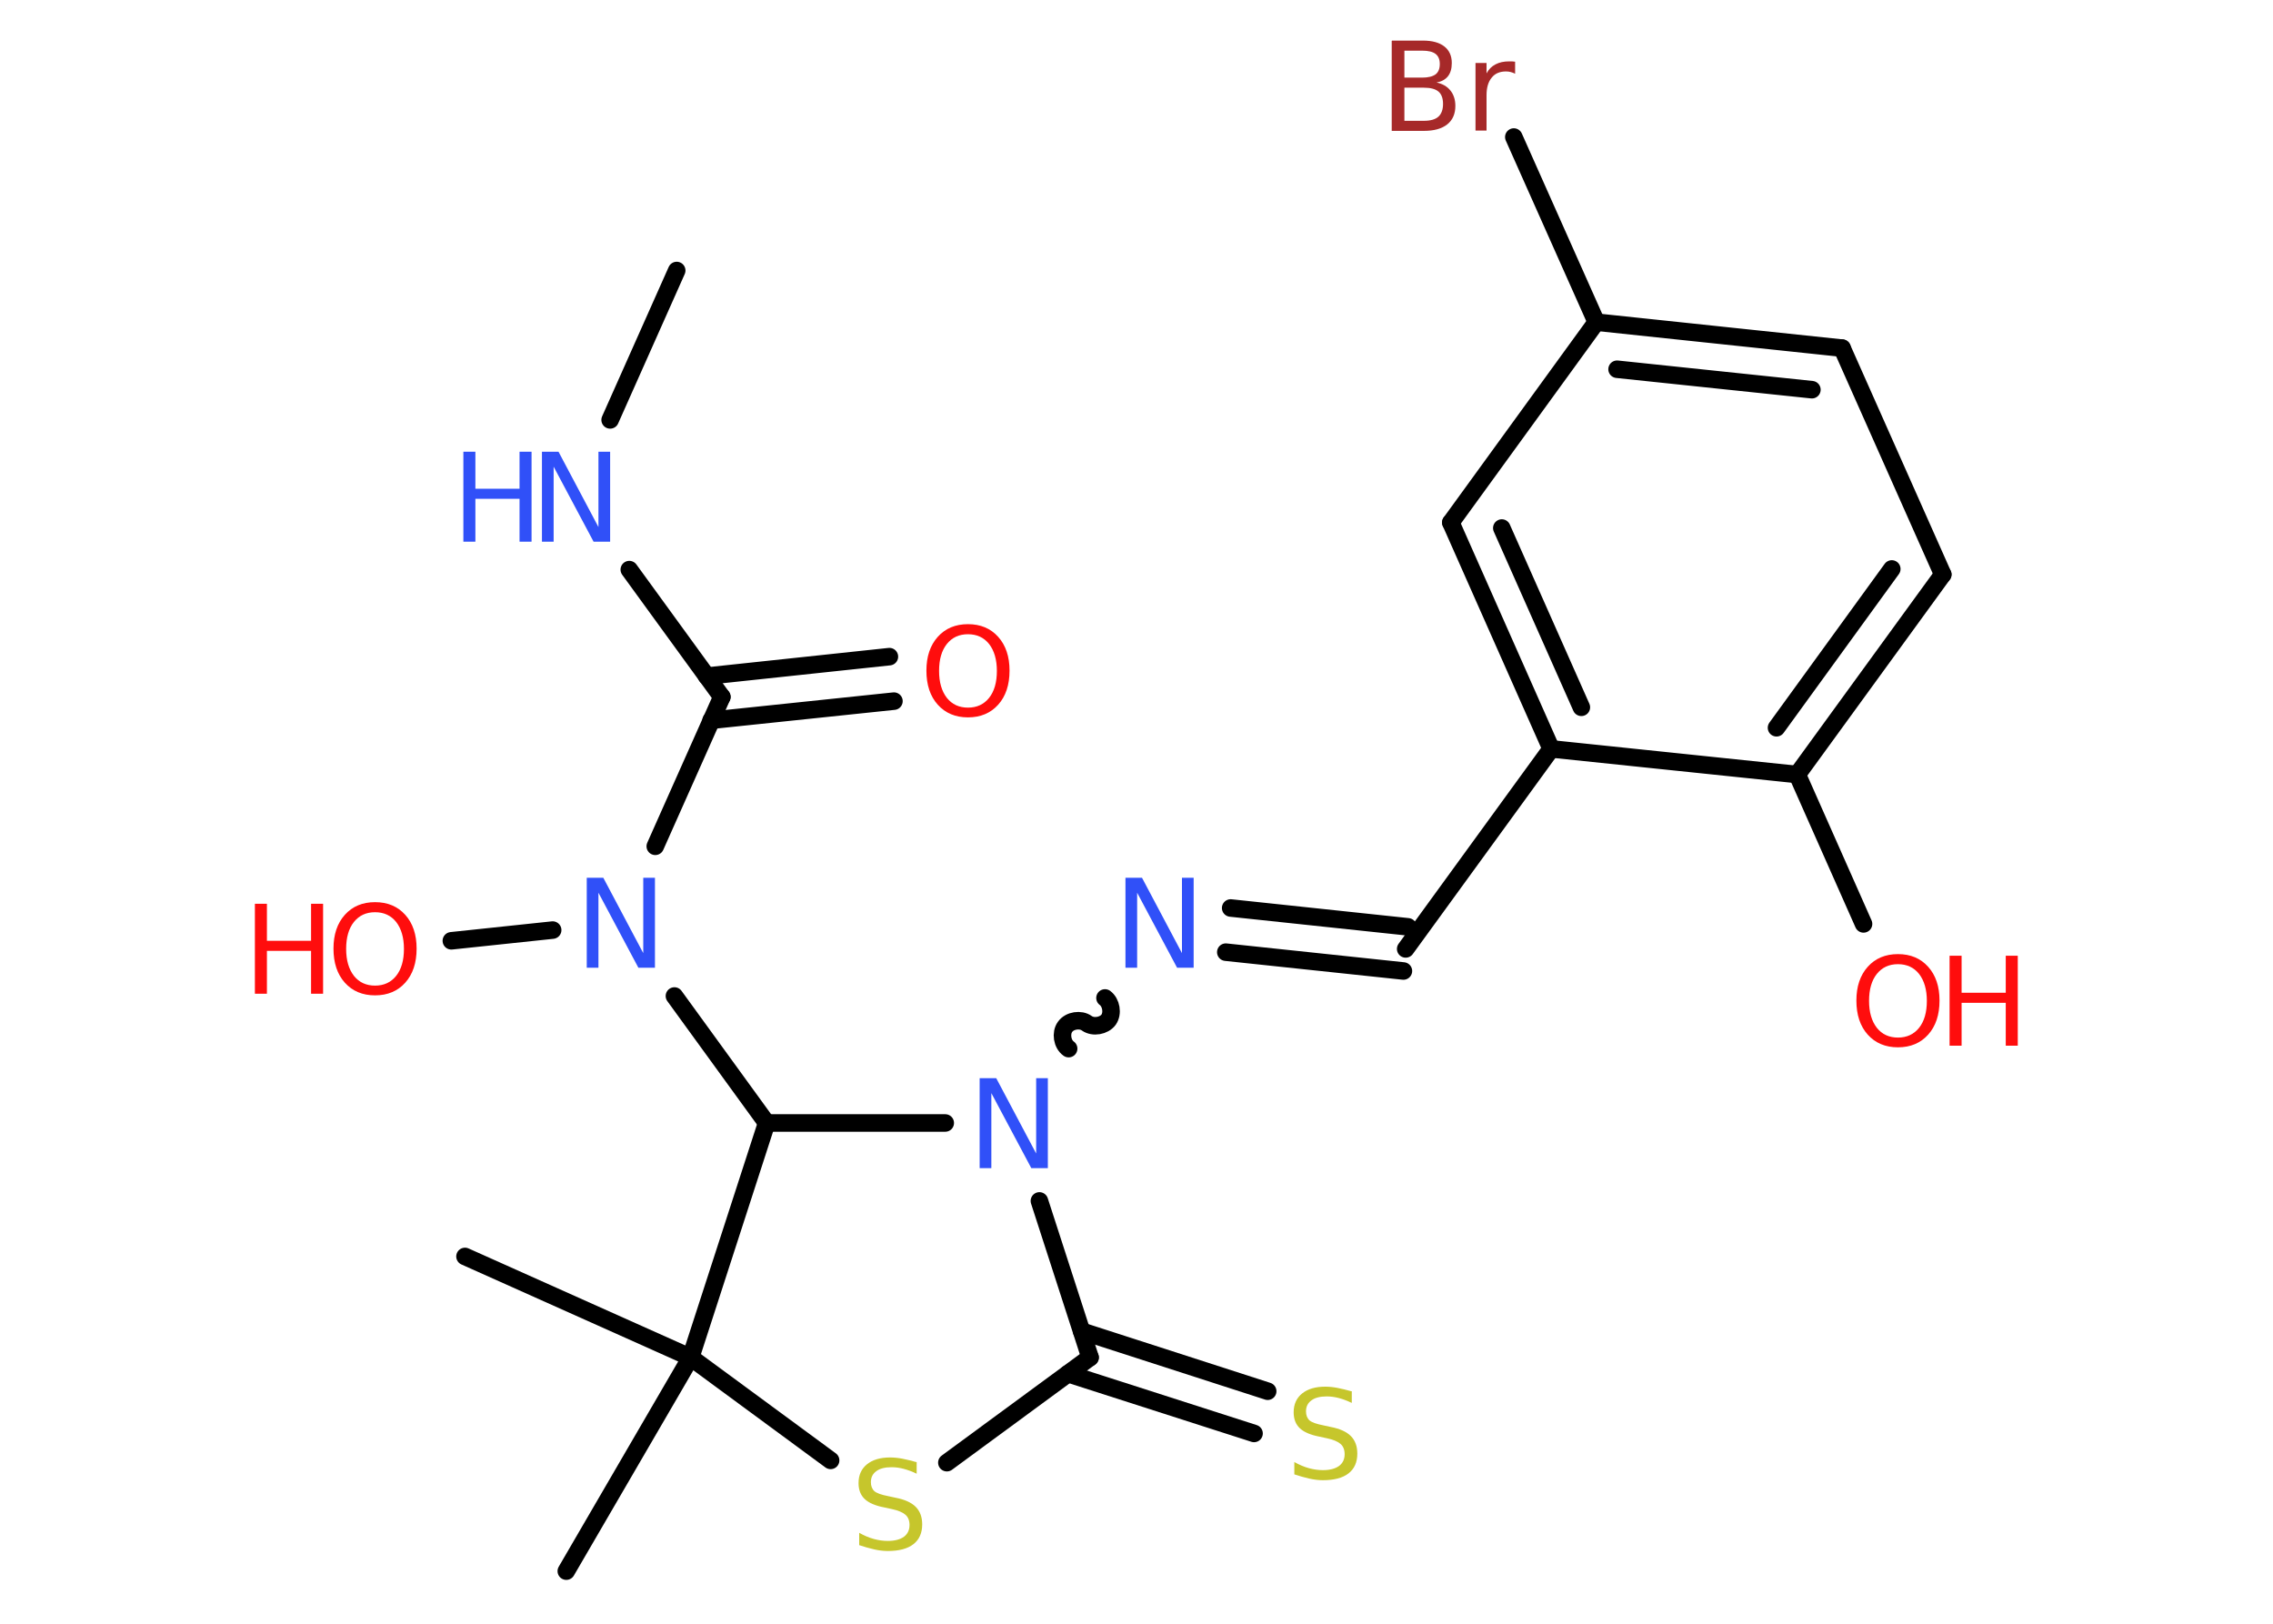 <?xml version='1.0' encoding='UTF-8'?>
<!DOCTYPE svg PUBLIC "-//W3C//DTD SVG 1.1//EN" "http://www.w3.org/Graphics/SVG/1.1/DTD/svg11.dtd">
<svg version='1.2' xmlns='http://www.w3.org/2000/svg' xmlns:xlink='http://www.w3.org/1999/xlink' width='70.0mm' height='50.0mm' viewBox='0 0 70.0 50.0'>
  <desc>Generated by the Chemistry Development Kit (http://github.com/cdk)</desc>
  <g stroke-linecap='round' stroke-linejoin='round' stroke='#000000' stroke-width='.54' fill='#FF0D0D'>
    <rect x='.0' y='.0' width='70.0' height='50.0' fill='#FFFFFF' stroke='none'/>
    <g id='mol1' class='mol'>
      <line id='mol1bnd1' class='bond' x1='20.84' y1='8.33' x2='18.79' y2='12.93'/>
      <line id='mol1bnd2' class='bond' x1='19.38' y1='17.54' x2='22.23' y2='21.46'/>
      <g id='mol1bnd3' class='bond'>
        <line x1='21.76' y1='20.82' x2='27.39' y2='20.22'/>
        <line x1='21.9' y1='22.18' x2='27.53' y2='21.59'/>
      </g>
      <line id='mol1bnd4' class='bond' x1='22.23' y1='21.46' x2='20.18' y2='26.06'/>
      <line id='mol1bnd5' class='bond' x1='17.02' y1='28.64' x2='13.9' y2='28.97'/>
      <line id='mol1bnd6' class='bond' x1='20.77' y1='30.67' x2='23.61' y2='34.58'/>
      <line id='mol1bnd7' class='bond' x1='23.61' y1='34.58' x2='29.11' y2='34.58'/>
      <path id='mol1bnd8' class='bond' d='M34.03 30.73c.19 .14 .25 .47 .11 .67c-.14 .19 -.47 .25 -.67 .11c-.19 -.14 -.53 -.09 -.67 .11c-.14 .19 -.09 .53 .11 .67' fill='none' stroke='#000000' stroke-width='.54'/>
      <g id='mol1bnd9' class='bond'>
        <line x1='37.9' y1='27.96' x2='43.36' y2='28.54'/>
        <line x1='37.75' y1='29.32' x2='43.22' y2='29.9'/>
      </g>
      <line id='mol1bnd10' class='bond' x1='43.29' y1='29.22' x2='47.77' y2='23.06'/>
      <g id='mol1bnd11' class='bond'>
        <line x1='44.68' y1='16.09' x2='47.77' y2='23.06'/>
        <line x1='46.25' y1='16.26' x2='48.7' y2='21.78'/>
      </g>
      <line id='mol1bnd12' class='bond' x1='44.68' y1='16.09' x2='49.16' y2='9.92'/>
      <line id='mol1bnd13' class='bond' x1='49.16' y1='9.92' x2='46.62' y2='4.22'/>
      <g id='mol1bnd14' class='bond'>
        <line x1='56.73' y1='10.72' x2='49.16' y2='9.92'/>
        <line x1='55.8' y1='12.0' x2='49.8' y2='11.37'/>
      </g>
      <line id='mol1bnd15' class='bond' x1='56.73' y1='10.72' x2='59.83' y2='17.69'/>
      <g id='mol1bnd16' class='bond'>
        <line x1='55.35' y1='23.85' x2='59.83' y2='17.69'/>
        <line x1='54.71' y1='22.41' x2='58.26' y2='17.52'/>
      </g>
      <line id='mol1bnd17' class='bond' x1='47.77' y1='23.06' x2='55.35' y2='23.85'/>
      <line id='mol1bnd18' class='bond' x1='55.35' y1='23.85' x2='57.39' y2='28.45'/>
      <line id='mol1bnd19' class='bond' x1='32.01' y1='36.98' x2='33.57' y2='41.8'/>
      <g id='mol1bnd20' class='bond'>
        <line x1='33.31' y1='40.99' x2='39.04' y2='42.84'/>
        <line x1='32.89' y1='42.3' x2='38.62' y2='44.14'/>
      </g>
      <line id='mol1bnd21' class='bond' x1='33.57' y1='41.8' x2='29.16' y2='45.04'/>
      <line id='mol1bnd22' class='bond' x1='25.58' y1='44.97' x2='21.27' y2='41.8'/>
      <line id='mol1bnd23' class='bond' x1='23.61' y1='34.58' x2='21.27' y2='41.8'/>
      <line id='mol1bnd24' class='bond' x1='21.27' y1='41.8' x2='14.32' y2='38.69'/>
      <line id='mol1bnd25' class='bond' x1='21.27' y1='41.8' x2='17.44' y2='48.38'/>
      <g id='mol1atm2' class='atom'>
        <path d='M16.7 13.91h.5l1.23 2.32v-2.32h.36v2.77h-.51l-1.23 -2.31v2.31h-.36v-2.77z' stroke='none' fill='#3050F8'/>
        <path d='M14.27 13.91h.37v1.14h1.36v-1.14h.37v2.77h-.37v-1.32h-1.36v1.32h-.37v-2.77z' stroke='none' fill='#3050F8'/>
      </g>
      <path id='mol1atm4' class='atom' d='M29.81 19.53q-.41 .0 -.65 .3q-.24 .3 -.24 .83q.0 .52 .24 .83q.24 .3 .65 .3q.41 .0 .65 -.3q.24 -.3 .24 -.83q.0 -.52 -.24 -.83q-.24 -.3 -.65 -.3zM29.81 19.22q.58 .0 .93 .39q.35 .39 .35 1.04q.0 .66 -.35 1.05q-.35 .39 -.93 .39q-.58 .0 -.93 -.39q-.35 -.39 -.35 -1.05q.0 -.65 .35 -1.04q.35 -.39 .93 -.39z' stroke='none'/>
      <path id='mol1atm5' class='atom' d='M18.08 27.03h.5l1.23 2.32v-2.32h.36v2.77h-.51l-1.23 -2.31v2.31h-.36v-2.77z' stroke='none' fill='#3050F8'/>
      <g id='mol1atm6' class='atom'>
        <path d='M11.55 28.09q-.41 .0 -.65 .3q-.24 .3 -.24 .83q.0 .52 .24 .83q.24 .3 .65 .3q.41 .0 .65 -.3q.24 -.3 .24 -.83q.0 -.52 -.24 -.83q-.24 -.3 -.65 -.3zM11.55 27.78q.58 .0 .93 .39q.35 .39 .35 1.04q.0 .66 -.35 1.05q-.35 .39 -.93 .39q-.58 .0 -.93 -.39q-.35 -.39 -.35 -1.05q.0 -.65 .35 -1.04q.35 -.39 .93 -.39z' stroke='none'/>
        <path d='M7.85 27.83h.37v1.14h1.36v-1.14h.37v2.77h-.37v-1.32h-1.36v1.32h-.37v-2.77z' stroke='none'/>
      </g>
      <path id='mol1atm8' class='atom' d='M30.18 33.2h.5l1.23 2.32v-2.32h.36v2.77h-.51l-1.23 -2.31v2.31h-.36v-2.77z' stroke='none' fill='#3050F8'/>
      <path id='mol1atm9' class='atom' d='M34.67 27.03h.5l1.23 2.32v-2.32h.36v2.77h-.51l-1.23 -2.31v2.31h-.36v-2.77z' stroke='none' fill='#3050F8'/>
      <path id='mol1atm14' class='atom' d='M43.25 2.7v1.02h.6q.31 .0 .45 -.13q.14 -.13 .14 -.39q.0 -.26 -.14 -.38q-.14 -.12 -.45 -.12h-.6zM43.25 1.56v.83h.55q.27 .0 .41 -.1q.13 -.1 .13 -.32q.0 -.21 -.13 -.31q-.13 -.1 -.41 -.1h-.55zM42.87 1.25h.95q.43 .0 .66 .18q.23 .18 .23 .51q.0 .26 -.12 .41q-.12 .15 -.35 .19q.28 .06 .43 .25q.15 .19 .15 .47q.0 .37 -.25 .57q-.25 .2 -.72 .2h-.99v-2.77zM46.66 2.27q-.06 -.03 -.13 -.05q-.07 -.02 -.15 -.02q-.29 .0 -.44 .19q-.16 .19 -.16 .54v1.09h-.34v-2.08h.34v.32q.1 -.19 .28 -.28q.17 -.09 .42 -.09q.04 .0 .08 .0q.04 .0 .1 .01v.35z' stroke='none' fill='#A62929'/>
      <g id='mol1atm18' class='atom'>
        <path d='M58.45 29.69q-.41 .0 -.65 .3q-.24 .3 -.24 .83q.0 .52 .24 .83q.24 .3 .65 .3q.41 .0 .65 -.3q.24 -.3 .24 -.83q.0 -.52 -.24 -.83q-.24 -.3 -.65 -.3zM58.45 29.38q.58 .0 .93 .39q.35 .39 .35 1.04q.0 .66 -.35 1.05q-.35 .39 -.93 .39q-.58 .0 -.93 -.39q-.35 -.39 -.35 -1.05q.0 -.65 .35 -1.04q.35 -.39 .93 -.39z' stroke='none'/>
        <path d='M60.04 29.43h.37v1.14h1.36v-1.14h.37v2.77h-.37v-1.32h-1.36v1.32h-.37v-2.77z' stroke='none'/>
      </g>
      <path id='mol1atm20' class='atom' d='M41.63 42.84v.36q-.21 -.1 -.4 -.15q-.19 -.05 -.37 -.05q-.31 .0 -.47 .12q-.17 .12 -.17 .34q.0 .18 .11 .28q.11 .09 .42 .15l.23 .05q.42 .08 .62 .28q.2 .2 .2 .54q.0 .4 -.27 .61q-.27 .21 -.79 .21q-.2 .0 -.42 -.05q-.22 -.05 -.46 -.13v-.38q.23 .13 .45 .19q.22 .06 .43 .06q.32 .0 .5 -.13q.17 -.13 .17 -.36q.0 -.21 -.13 -.32q-.13 -.11 -.41 -.17l-.23 -.05q-.42 -.08 -.61 -.26q-.19 -.18 -.19 -.49q.0 -.37 .26 -.58q.26 -.21 .71 -.21q.19 .0 .39 .04q.2 .04 .41 .1z' stroke='none' fill='#C6C62C'/>
      <path id='mol1atm21' class='atom' d='M28.23 45.02v.36q-.21 -.1 -.4 -.15q-.19 -.05 -.37 -.05q-.31 .0 -.47 .12q-.17 .12 -.17 .34q.0 .18 .11 .28q.11 .09 .42 .15l.23 .05q.42 .08 .62 .28q.2 .2 .2 .54q.0 .4 -.27 .61q-.27 .21 -.79 .21q-.2 .0 -.42 -.05q-.22 -.05 -.46 -.13v-.38q.23 .13 .45 .19q.22 .06 .43 .06q.32 .0 .5 -.13q.17 -.13 .17 -.36q.0 -.21 -.13 -.32q-.13 -.11 -.41 -.17l-.23 -.05q-.42 -.08 -.61 -.26q-.19 -.18 -.19 -.49q.0 -.37 .26 -.58q.26 -.21 .71 -.21q.19 .0 .39 .04q.2 .04 .41 .1z' stroke='none' fill='#C6C62C'/>
    </g>
  </g>
</svg>
